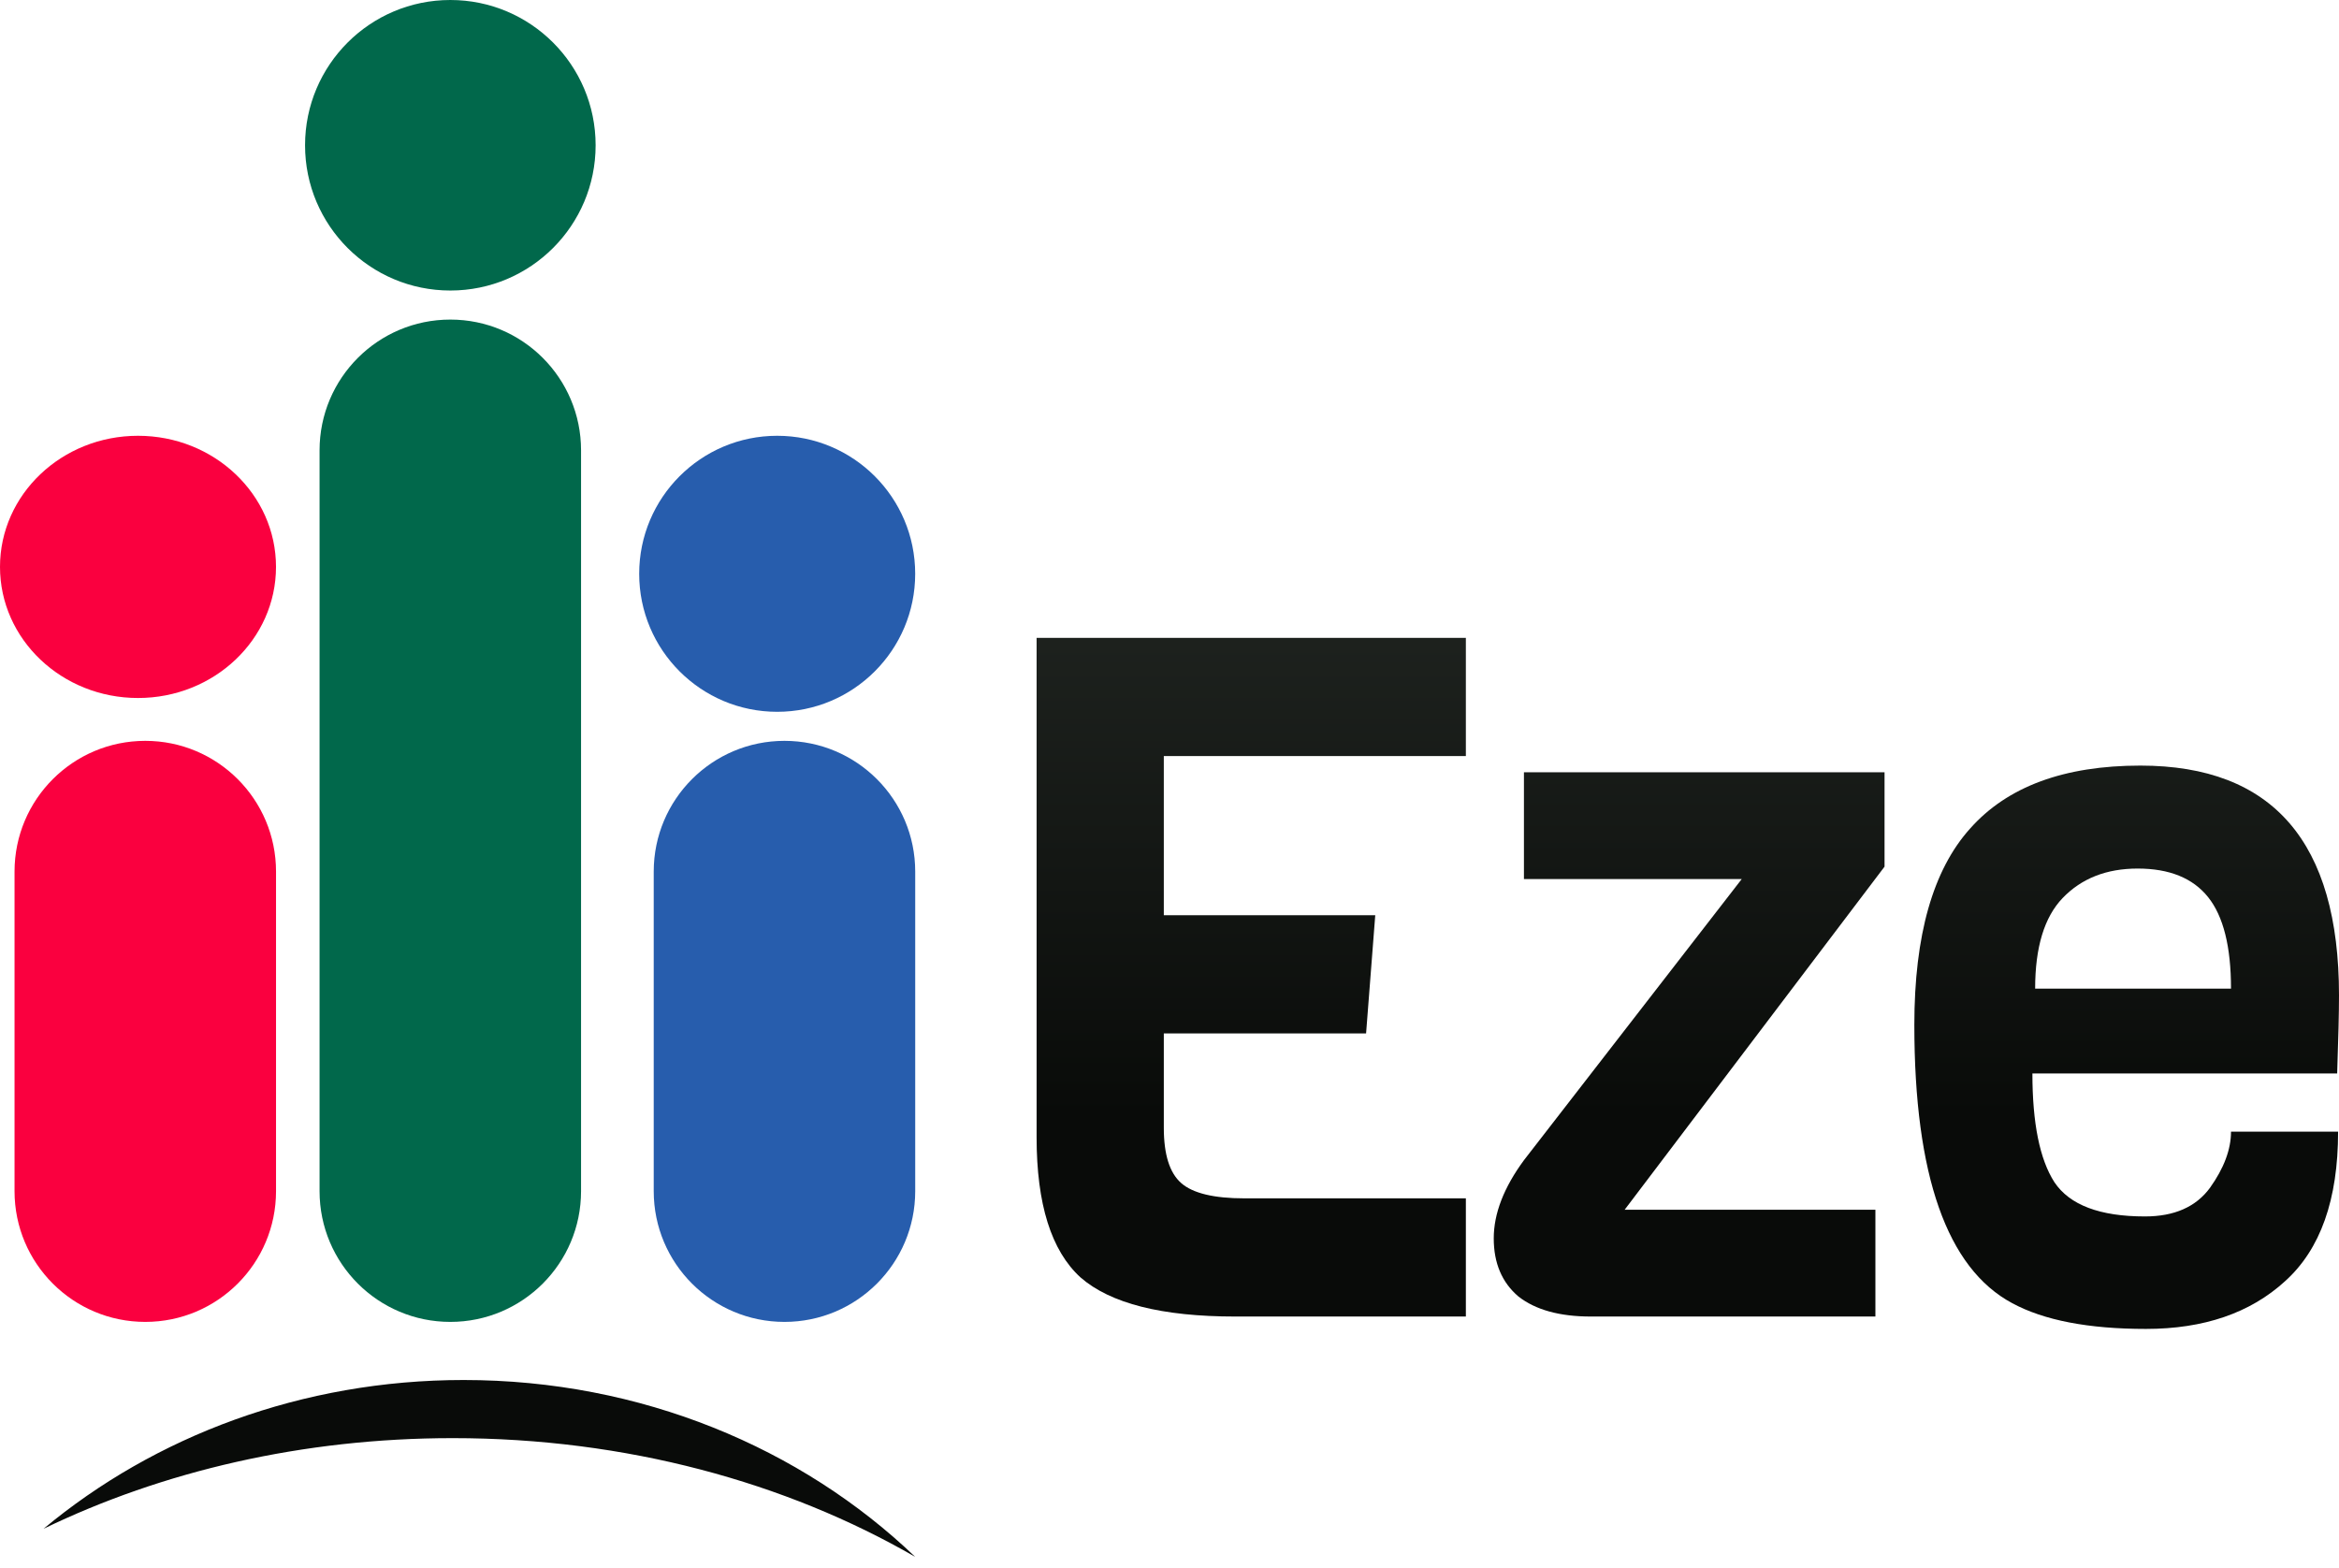 <svg width="88" height="59" viewBox="0 0 88 59" fill="none" xmlns="http://www.w3.org/2000/svg">
<g id="logo">
<g id="logo_2">
<path d="M10.384 21.329C10.384 24.053 8.06 26.262 5.192 26.262C2.325 26.262 0 24.053 0 21.329C0 18.605 2.325 16.396 5.192 16.396C8.06 16.396 10.384 18.605 10.384 21.329Z" fill="#FA003F"/>
<path d="M0.547 32.793C0.547 30.076 2.749 27.874 5.466 27.874C8.182 27.874 10.385 30.076 10.385 32.793V44.817C10.385 47.534 8.182 49.736 5.466 49.736C2.749 49.736 0.547 47.534 0.547 44.817V32.793Z" fill="#FA003F"/>
<path d="M22.409 5.466C22.409 8.484 19.962 10.931 16.943 10.931C13.925 10.931 11.477 8.484 11.477 5.466C11.477 2.447 13.925 0 16.943 0C19.962 0 22.409 2.447 22.409 5.466Z" fill="#01684B"/>
<path d="M12.023 16.943C12.023 14.226 14.226 12.024 16.942 12.024C19.659 12.024 21.861 14.226 21.861 16.943V44.817C21.861 47.534 19.659 49.736 16.942 49.736C14.226 49.736 12.023 47.534 12.023 44.817V16.943Z" fill="#01684B"/>
<path d="M34.432 21.589C34.432 24.456 32.108 26.781 29.24 26.781C26.372 26.781 24.048 24.456 24.048 21.589C24.048 18.721 26.372 16.396 29.24 16.396C32.108 16.396 34.432 18.721 34.432 21.589Z" fill="#275DAD"/>
<path d="M24.595 32.793C24.595 30.076 26.797 27.874 29.514 27.874C32.23 27.874 34.433 30.076 34.433 32.793V44.817C34.433 47.534 32.23 49.736 29.514 49.736C26.797 49.736 24.595 47.534 24.595 44.817V32.793Z" fill="#275DAD"/>
<path d="M34.432 58.576C29.574 55.769 23.555 54.109 17.037 54.109C11.385 54.109 6.108 55.357 1.639 57.519C5.815 54.041 11.36 51.922 17.443 51.922C24.121 51.922 30.15 54.476 34.432 58.576Z" fill="url(#paint0_linear_642_207)"/>
<path d="M55.15 49.534H46.472C43.718 49.534 41.778 49.044 40.653 48.063C39.551 47.059 39 45.302 39 42.792V24H55.15V28.447H43.786V34.436H51.741L51.396 38.883H43.786V42.433C43.786 43.437 44.004 44.131 44.441 44.513C44.877 44.896 45.669 45.087 46.816 45.087H55.15V49.534Z" fill="url(#paint1_linear_642_207)"/>
<path d="M70.558 49.534H59.849C58.678 49.534 57.771 49.283 57.129 48.781C56.509 48.255 56.199 47.526 56.199 46.593C56.199 45.661 56.578 44.681 57.335 43.652L65.53 33.073H57.335V29.057H70.902V32.607L61.123 45.517H70.558V49.534Z" fill="url(#paint2_linear_642_207)"/>
<path d="M87.931 40.389H76.465C76.465 42.254 76.74 43.617 77.291 44.477C77.865 45.338 79.001 45.768 80.7 45.768C81.802 45.768 82.617 45.41 83.145 44.692C83.673 43.951 83.937 43.246 83.937 42.577H87.966C87.966 45.135 87.3 47.011 85.968 48.207C84.66 49.402 82.915 50 80.734 50C78.576 50 76.901 49.677 75.707 49.032C73.251 47.717 72.023 44.226 72.023 38.56C72.023 35.189 72.723 32.726 74.123 31.172C75.523 29.595 77.658 28.805 80.528 28.805C85.509 28.805 88 31.686 88 37.448C88 38.07 87.977 39.05 87.931 40.389ZM76.568 37.197H83.937C83.937 35.619 83.65 34.472 83.076 33.755C82.502 33.037 81.618 32.679 80.424 32.679C79.254 32.679 78.312 33.049 77.601 33.79C76.912 34.508 76.568 35.643 76.568 37.197Z" fill="url(#paint3_linear_642_207)"/>
</g>
</g>
<defs>
<linearGradient id="paint0_linear_642_207" x1="44" y1="0" x2="44" y2="58.576" gradientUnits="userSpaceOnUse">
<stop stop-color="#383F39"/>
<stop offset="0.717" stop-color="#090B09"/>
</linearGradient>
<linearGradient id="paint1_linear_642_207" x1="44" y1="0" x2="44" y2="58.576" gradientUnits="userSpaceOnUse">
<stop stop-color="#383F39"/>
<stop offset="0.717" stop-color="#090B09"/>
</linearGradient>
<linearGradient id="paint2_linear_642_207" x1="44" y1="0" x2="44" y2="58.576" gradientUnits="userSpaceOnUse">
<stop stop-color="#383F39"/>
<stop offset="0.717" stop-color="#090B09"/>
</linearGradient>
<linearGradient id="paint3_linear_642_207" x1="44" y1="0" x2="44" y2="58.576" gradientUnits="userSpaceOnUse">
<stop stop-color="#383F39"/>
<stop offset="0.717" stop-color="#090B09"/>
</linearGradient>
</defs>
</svg>
